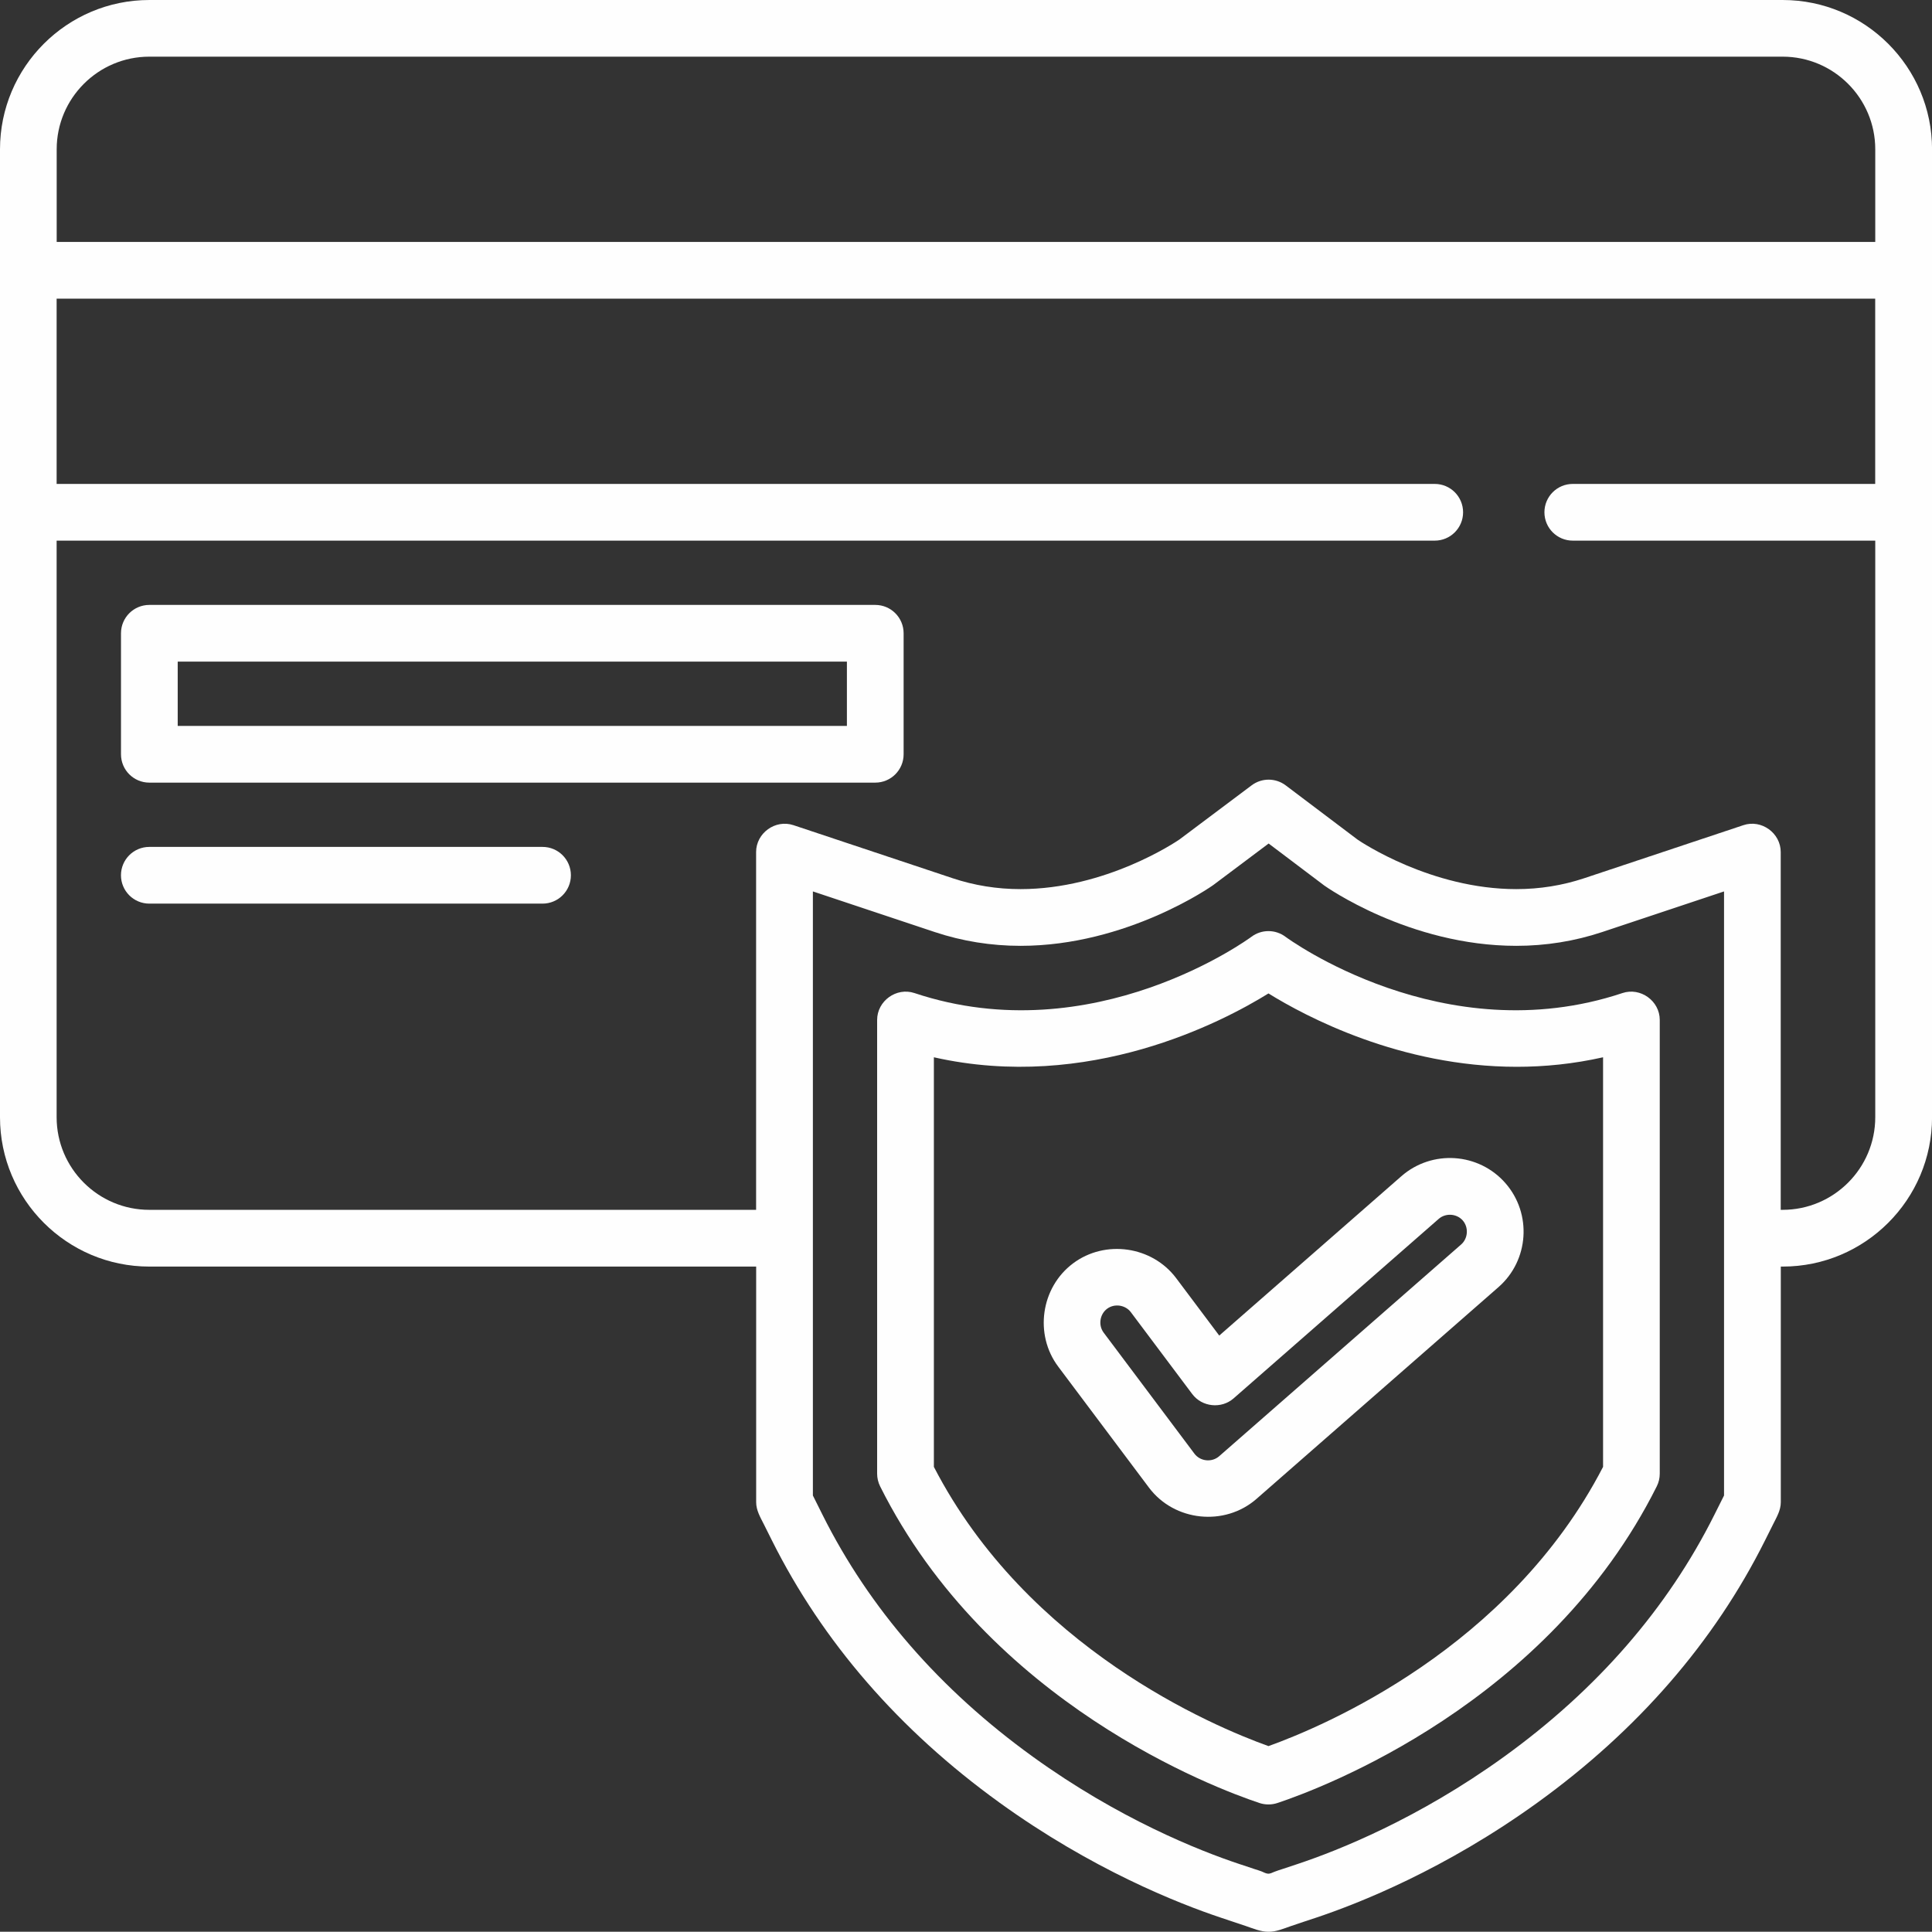 <?xml version="1.0" encoding="UTF-8"?>
<!DOCTYPE svg PUBLIC "-//W3C//DTD SVG 1.1//EN" "http://www.w3.org/Graphics/SVG/1.1/DTD/svg11.dtd">
<!-- Creator: CorelDRAW 2020 (64-Bit) -->
<svg xmlns="http://www.w3.org/2000/svg" xml:space="preserve" width="40.27mm" height="40.265mm" version="1.1" shape-rendering="geometricPrecision" text-rendering="geometricPrecision" image-rendering="optimizeQuality" fill-rule="evenodd" clip-rule="evenodd"
viewBox="0 0 712.64 712.55"
 xmlns:xlink="http://www.w3.org/1999/xlink"
 xmlns:xodm="http://www.corel.com/coreldraw/odm/2003">
 <rect x="0" y="0" width="712.64" height="712.55" fill="#333333" stroke="none"/>
 <g id="Слой_x0020_1">
  <g id="_2763874519904">
   <g>
    <g>
     <path fill="#FEFEFE" fill-rule="nonzero" d="M657.55 0l-602.46 0c-30.37,0 -55.09,24.71 -55.09,55.09l0 357.01c0,30.38 24.71,55.09 55.09,55.09l223.83 0 0 86.92c0,3.01 1.54,5.55 2.85,8.16 0.99,1.98 1.98,3.96 2.97,5.94 18.74,37.48 46.99,70.03 83.96,96.72 34.03,24.57 65.84,37.16 81.77,42.47 2.97,0.99 5.94,1.96 8.9,2.97 2.76,0.94 5.55,2.17 8.52,2.19 2.89,0.02 5.59,-1.18 8.27,-2.1 3.04,-1.05 6.1,-2.04 9.16,-3.06 15.93,-5.31 47.74,-17.89 81.77,-42.47 36.97,-26.7 65.22,-59.24 83.96,-96.73 0.99,-1.98 1.98,-3.96 2.97,-5.94 1.3,-2.61 2.85,-5.15 2.85,-8.16l0 -86.91 0.7 -0c30.37,0 55.09,-24.71 55.09,-55.09l0 -357.01c-0,-30.37 -24.72,-55.09 -55.09,-55.09zm-21.62 551.63l-3.61 7.21c-17.22,34.43 -43.29,64.42 -77.5,89.12 -31.77,22.95 -61.34,34.65 -76.14,39.58 -1.88,0.63 -3.77,1.25 -5.66,1.88 -0.99,0.33 -2.01,0.63 -2.97,1.02 -0.78,0.31 -1.52,0.75 -2.39,0.68 -0.83,-0.07 -1.56,-0.53 -2.32,-0.83 -0.86,-0.34 -1.77,-0.59 -2.65,-0.88 -1.87,-0.62 -3.74,-1.25 -5.61,-1.87 -14.8,-4.93 -44.37,-16.63 -76.14,-39.58 -34.21,-24.7 -60.28,-54.69 -77.5,-89.12l-3.6 -7.21 -0 -222.82 44.97 14.99c10.12,3.37 20.77,5.08 31.64,5.08 39.28,-0 70.61,-22.08 71.02,-22.38l20.48 -15.36 20.41 15.41c0.06,0.04 0.12,0.09 0.18,0.13 0.31,0.22 31.23,22.2 70.77,22.2 10.87,0 21.52,-1.71 31.65,-5.08l44.97 -14.99 0 222.82 0 0zm55.78 -373.13l-111.57 0c-5.78,0 -10.46,4.68 -10.46,10.46 0,5.78 4.68,10.46 10.46,10.46l111.57 0 0 212.67c0,18.84 -15.33,34.17 -34.17,34.17l-0.7 0 0 -131.97c0,-7.01 -7.1,-12.15 -13.77,-9.92l-58.74 19.58c-7.98,2.66 -16.41,4.01 -25.03,4.01 -31.4,0 -57.27,-17.39 -58.49,-18.22l-26.55 -20.04c-3.72,-2.81 -8.85,-2.82 -12.58,-0.02l-26.61 19.96c-1.43,0.98 -27.23,18.32 -58.63,18.32 -8.63,0 -17.05,-1.35 -25.03,-4.01l-58.74 -19.58c-6.67,-2.22 -13.77,2.91 -13.77,9.92l0 131.97 -223.84 0c-18.84,0 -34.17,-15.33 -34.17,-34.17l0 -212.67 508.33 0c5.78,0 10.46,-4.68 10.46,-10.46 0,-5.78 -4.68,-10.46 -10.46,-10.46l-508.33 0 0 -68.33 670.8 0 0 68.33 0 0zm0 -89.26l-670.8 0 0 -34.17c0,-18.84 15.33,-34.17 34.17,-34.17l602.46 0c18.84,0 34.17,15.33 34.17,34.17l0 34.17 0 0z"/>
    </g>
   </g>
   <g>
    <g>
     <path fill="#FEFEFE" fill-rule="nonzero" d="M200.12 312.39l-145.04 0c-5.78,0 -10.46,4.68 -10.46,10.46 0,5.78 4.68,10.46 10.46,10.46l145.04 0c5.78,0 10.46,-4.68 10.46,-10.46 -0,-5.78 -4.68,-10.46 -10.46,-10.46z"/>
    </g>
   </g>
   <g>
    <g>
     <path fill="#FEFEFE" fill-rule="nonzero" d="M322.85 223.13l-267.76 0c-5.78,0 -10.46,4.68 -10.46,10.46l0 44.63c0,5.78 4.68,10.46 10.46,10.46l267.76 0c5.78,0 10.46,-4.68 10.46,-10.46l0 -44.63c0,-5.78 -4.68,-10.46 -10.46,-10.46zm-10.46 44.63l-246.84 0 0 -23.71 246.84 0 0 23.71z"/>
    </g>
   </g>
   <g>
    <g>
     <path fill="#FEFEFE" fill-rule="nonzero" d="M598.46 366.3c-66.12,22.04 -123.72,-20.33 -124.3,-20.76 -3.72,-2.79 -8.83,-2.79 -12.55,0 -0.58,0.43 -58.17,42.8 -124.3,20.76 -6.67,-2.22 -13.77,2.91 -13.77,9.92l0 167.35c0,1.62 0.38,3.23 1.1,4.68 40.07,80.14 123.59,111.37 139.93,116.81 2.14,0.71 4.48,0.71 6.62,0 16.34,-5.45 99.86,-36.67 139.93,-116.81 0.73,-1.45 1.1,-3.05 1.1,-4.68l0 -167.35c0,-7.02 -7.1,-12.14 -13.77,-9.92zm-7.15 174.77l0 0c-34.59,66.88 -103.02,95.68 -123.42,103 -20.41,-7.32 -88.83,-36.12 -123.42,-103l0 -151.08c57.11,12.87 106.46,-13.03 123.42,-23.55 13.71,8.5 48.58,27.06 91.61,27.06 10.2,-0 20.87,-1.05 31.81,-3.51l0 151.08 -0 0z"/>
    </g>
   </g>
   <g>
    <g>
     <path fill="#FEFEFE" fill-rule="nonzero" d="M555.29 436.41c0,0 0,0 0,-0 -9.87,-11.28 -27.09,-12.42 -38.37,-2.56l-67.19 58.79 -15.88 -21.17c-8.89,-11.85 -26.21,-14.34 -38.07,-5.44 -11.86,8.89 -14.34,26.21 -5.44,38.07l33.47 44.63c9.35,12.47 27.92,14.42 39.66,4.15l89.25 -78.1c11.28,-9.87 12.43,-27.09 2.56,-38.38zm-16.33 22.63l-89.25 78.1c-2.71,2.37 -6.99,1.93 -9.15,-0.96l-33.47 -44.63c-2.03,-2.71 -1.45,-6.75 1.26,-8.79 2.71,-2.03 6.75,-1.45 8.78,1.26l22.64 30.19c3.6,4.8 10.74,5.55 15.25,1.6l75.67 -66.22c2.55,-2.23 6.63,-1.96 8.86,0.59 2.23,2.55 1.96,6.63 -0.59,8.86z"/>
    </g>
   </g>
   <g>
   </g>
   <g>
   </g>
   <g>
   </g>
   <g>
   </g>
   <g>
   </g>
   <g>
   </g>
   <g>
   </g>
   <g>
   </g>
   <g>
   </g>
   <g>
   </g>
   <g>
   </g>
   <g>
   </g>
   <g>
   </g>
   <g>
   </g>
   <g>
   </g>
  </g>
 </g>
</svg>
